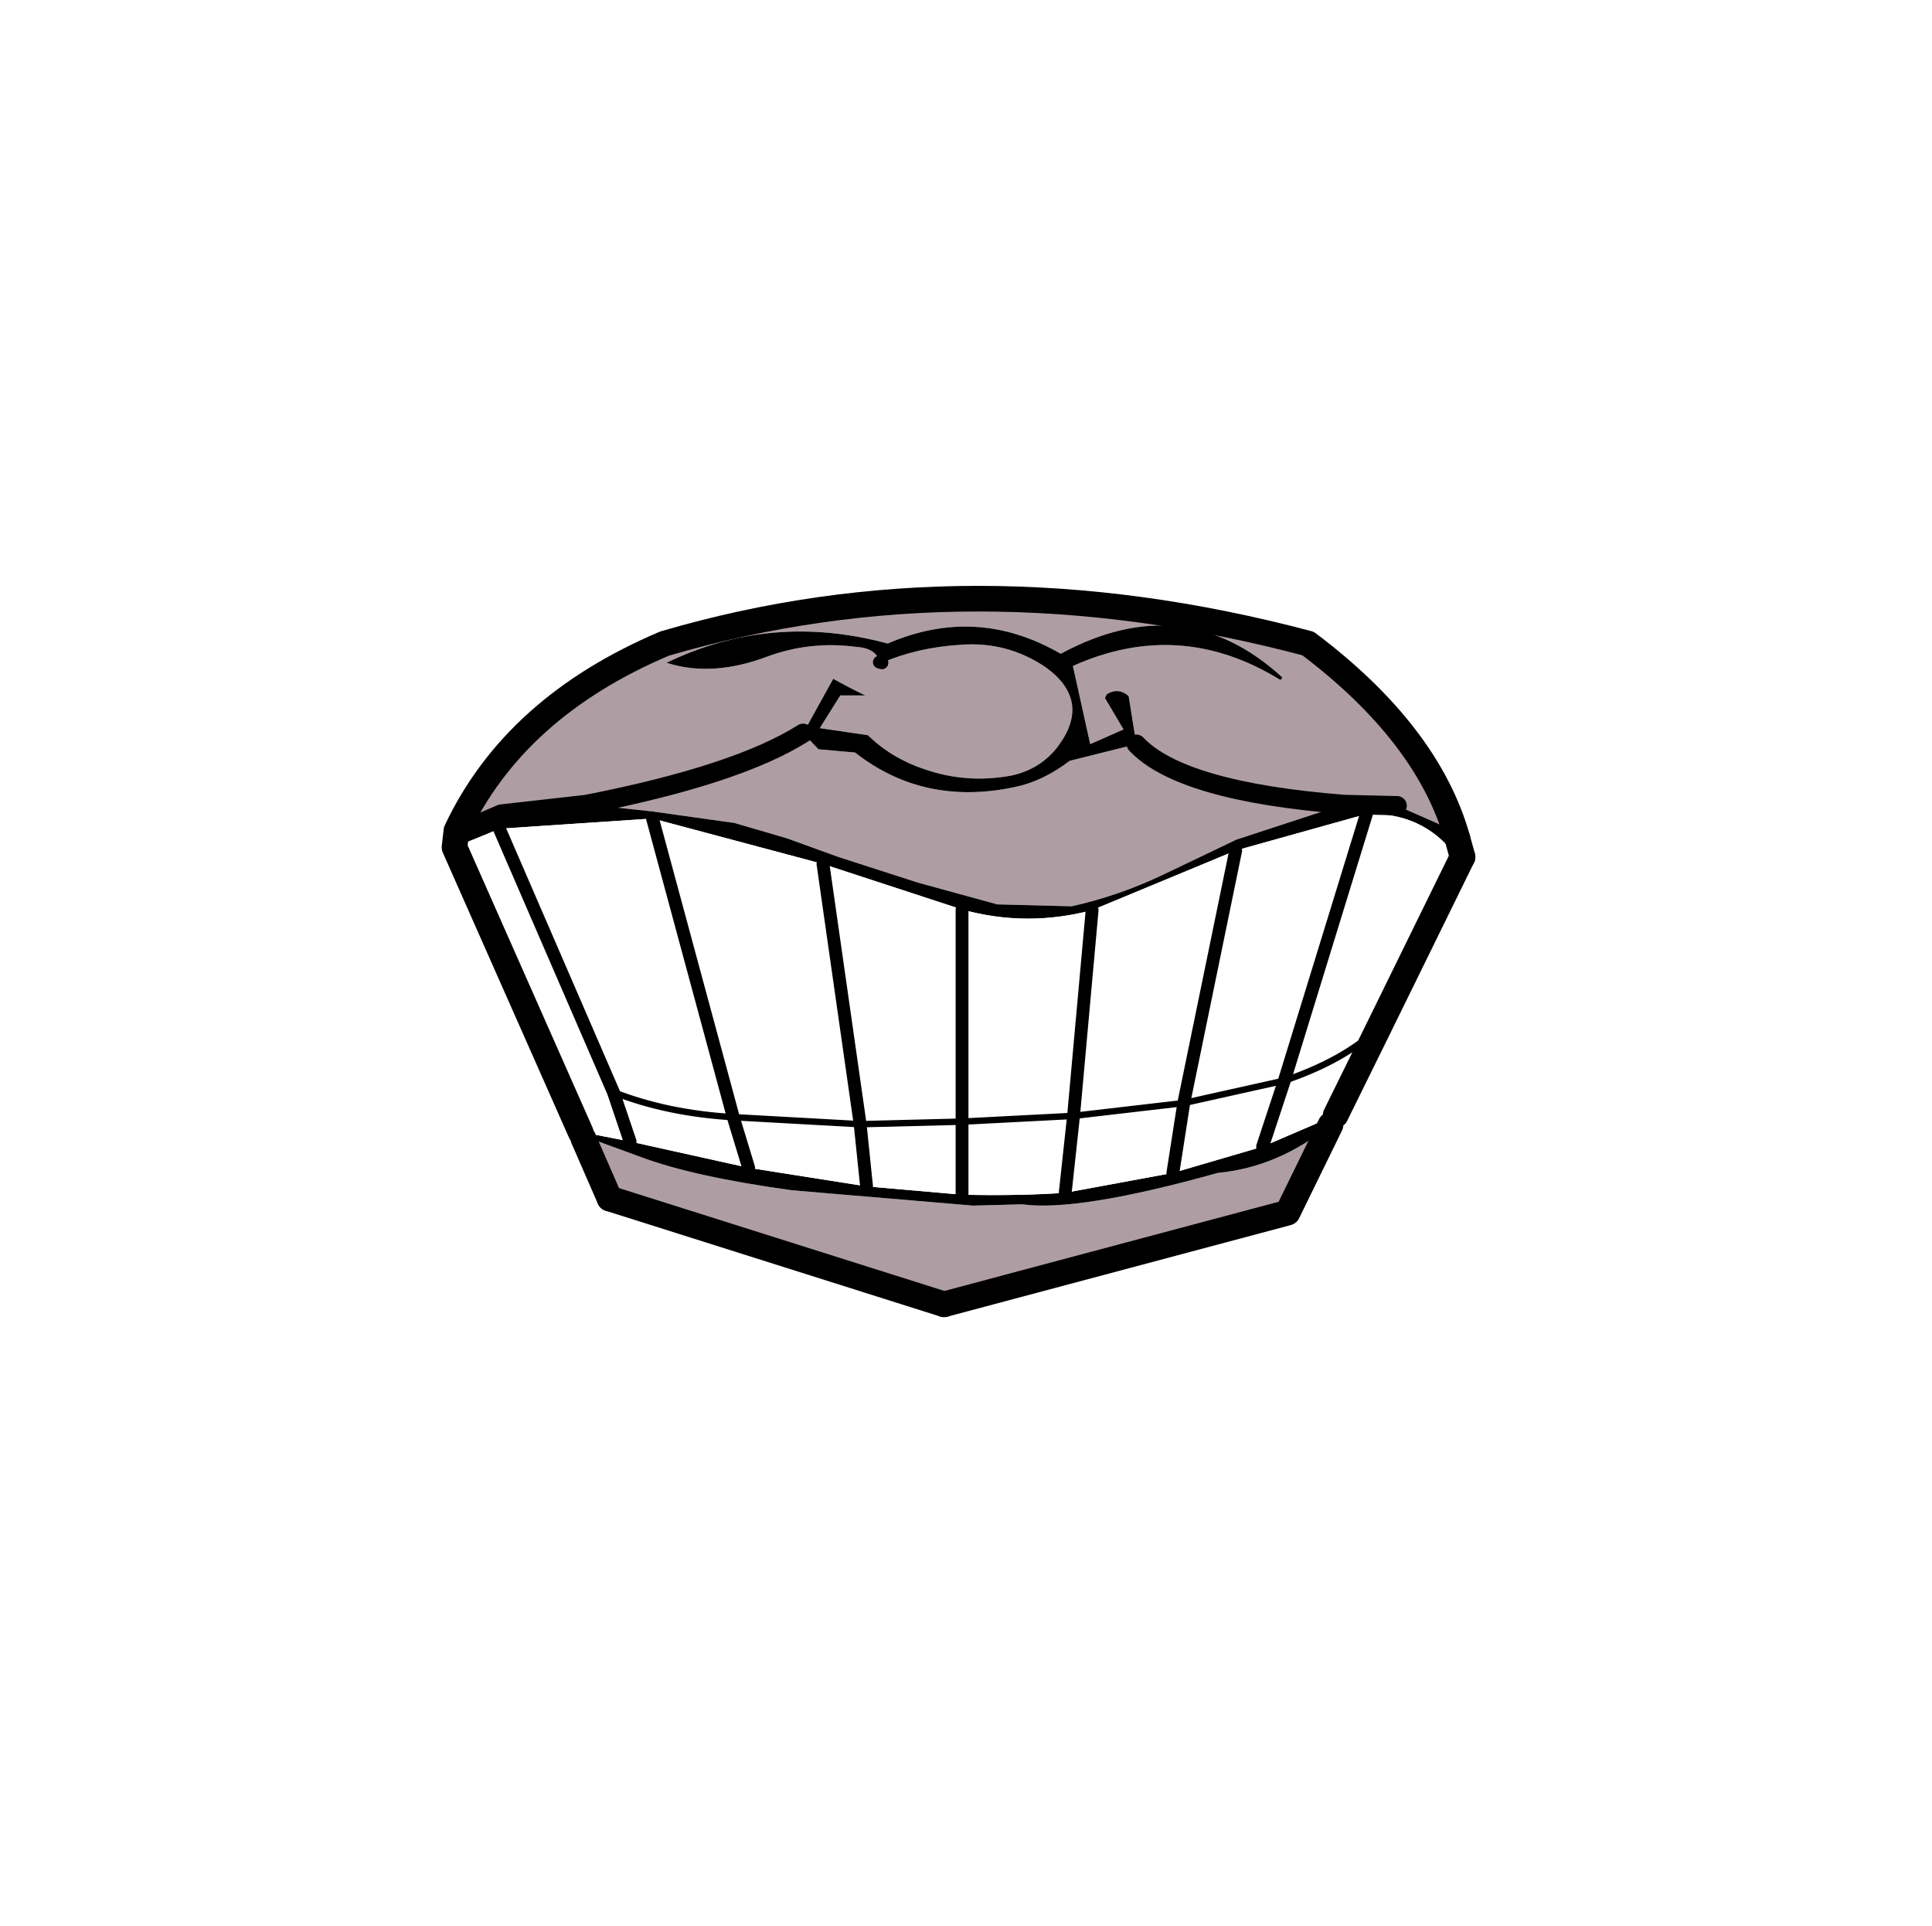 <?xml version="1.0" encoding="UTF-8" standalone="no"?>
<svg xmlns:xlink="http://www.w3.org/1999/xlink" height="81.0px" width="81.25px" xmlns="http://www.w3.org/2000/svg">
  <g transform="matrix(1.0, 0.0, 0.0, 1.0, 40.3, 40.0)">
    <use data-characterId="111" height="81.0" transform="matrix(1.0, 0.0, 0.0, 1.0, -40.0, -40.0)" width="80.95" xlink:href="#button0"/>
    <use data-characterId="113" height="57.05" transform="matrix(0.539, 0.0, 0.0, 0.539, -21.725, -15.364)" width="80.65" xlink:href="#sprite0"/>
  </g>
  <defs>
    <g id="sprite0" transform="matrix(1.0, 0.0, 0.0, 1.0, 40.3, 28.5)">
      <use data-characterId="112" height="57.05" transform="matrix(1.0, 0.0, 0.0, 1.0, -40.3, -28.5)" width="80.65" xlink:href="#shape0"/>
    </g>
    <g id="shape0" transform="matrix(1.0, 0.0, 0.0, 1.0, 40.3, 28.5)">
      <path d="M13.9 -16.15 L13.3 -19.9 Q12.5 -20.6 11.6 -20.05 L11.45 -19.75 12.9 -17.3 10.3 -16.15 8.95 -22.25 Q17.3 -26.0 25.15 -21.15 L25.3 -21.35 Q17.6 -28.4 8.0 -23.2 1.45 -27.0 -5.5 -24.0 -14.6 -26.45 -22.75 -22.5 -19.2 -21.35 -14.85 -23.0 -11.55 -24.2 -8.05 -23.75 -6.35 -23.65 -6.15 -22.55 L-5.95 -22.5 Q-3.15 -23.7 0.15 -23.9 3.85 -24.2 6.9 -22.1 10.4 -19.5 7.8 -16.0 6.45 -14.2 4.15 -13.7 0.65 -13.05 -2.65 -14.2 -5.2 -15.05 -7.05 -16.85 L-10.8 -17.4 -9.2 -19.95 -7.25 -19.95 Q-8.5 -20.55 -9.75 -21.25 L-12.1 -17.0 Q-17.25 -13.75 -29.0 -11.45 -17.25 -13.75 -12.1 -17.0 L-10.9 -15.75 -8.05 -15.5 Q-2.7 -11.3 4.4 -12.8 6.6 -13.25 8.7 -14.85 L13.9 -16.15 Q17.4 -12.45 30.1 -11.45 17.4 -12.45 13.9 -16.15 M34.25 -11.35 L30.1 -11.45 21.7 -8.7 15.85 -5.9 Q12.45 -4.3 8.85 -3.5 L3.05 -3.65 -3.15 -5.35 -9.35 -7.35 -13.35 -8.8 -17.45 -10.0 -23.85 -10.9 -29.0 -11.45 -35.65 -10.7 -37.75 -9.8 -39.15 -9.4 -37.75 -9.8 Q-38.8 -9.2 -39.25 -8.15 L-39.3 -8.1 -39.15 -9.4 Q-34.6 -19.05 -22.9 -24.0 0.95 -31.0 27.3 -24.0 36.65 -16.95 38.95 -8.8 L38.3 -8.65 Q38.0 -9.6 37.55 -9.9 L36.75 -10.25 34.25 -11.35 M29.05 13.55 L25.7 20.4 -1.1 27.55 -27.2 19.3 -29.25 14.6 -28.75 14.6 -24.65 16.1 Q-20.6 17.6 -13.0 18.65 L1.15 19.85 5.0 19.75 Q9.35 20.35 20.25 17.3 25.0 16.85 29.05 13.55" fill="#ae9ea3" fill-rule="evenodd" stroke="none"/>
      <path d="M-6.15 -22.55 Q-6.35 -23.65 -8.05 -23.75 -11.55 -24.2 -14.85 -23.0 -19.2 -21.35 -22.75 -22.5 -14.6 -26.45 -5.5 -24.0 1.45 -27.0 8.0 -23.2 17.6 -28.4 25.3 -21.35 L25.15 -21.15 Q17.3 -26.0 8.95 -22.25 L10.3 -16.15 12.9 -17.3 11.45 -19.75 11.6 -20.05 Q12.5 -20.6 13.3 -19.9 L13.9 -16.15 8.7 -14.85 Q6.6 -13.25 4.4 -12.8 -2.7 -11.3 -8.05 -15.5 L-10.9 -15.75 -12.1 -17.0 -9.75 -21.25 Q-8.5 -20.55 -7.25 -19.95 L-9.2 -19.95 -10.8 -17.4 -7.05 -16.85 Q-5.2 -15.05 -2.65 -14.2 0.65 -13.05 4.15 -13.7 6.45 -14.2 7.8 -16.0 10.4 -19.5 6.9 -22.1 3.85 -24.2 0.15 -23.9 -3.15 -23.7 -5.95 -22.5 L-6.15 -22.55 M30.1 -11.45 L34.25 -11.35 36.75 -10.25 37.55 -9.9 Q38.0 -9.6 38.3 -8.65 L38.55 -8.1 38.75 -7.55 Q36.2 -10.85 31.85 -10.7 L21.65 -7.85 10.45 -3.2 Q5.35 -1.85 0.3 -3.25 L-10.55 -6.8 -23.85 -10.35 -35.8 -9.55 Q-37.55 -8.8 -39.25 -8.15 -38.8 -9.2 -37.75 -9.8 L-35.65 -10.7 -29.0 -11.45 -23.85 -10.9 -17.45 -10.0 -13.35 -8.8 -9.35 -7.35 -3.15 -5.35 3.05 -3.65 8.85 -3.5 Q12.45 -4.3 15.85 -5.9 L21.7 -8.7 30.1 -11.45 M29.45 12.8 L29.8 12.9 Q30.55 13.7 29.05 13.55 25.0 16.85 20.25 17.3 9.35 20.35 5.0 19.75 L1.15 19.85 -13.0 18.65 Q-20.6 17.6 -24.65 16.1 L-28.75 14.6 -29.25 14.6 -29.45 14.15 -29.45 14.1 -25.6 14.85 -16.35 16.9 -7.15 18.35 0.3 19.0 Q4.7 19.1 8.35 18.85 L16.75 17.3 23.75 15.25 29.45 12.8" fill="#000000" fill-rule="evenodd" stroke="none"/>
      <path d="M38.3 -8.65 L38.95 -8.8 39.35 -7.35 32.8 6.0 29.45 12.8 23.75 15.25 25.45 10.1 23.75 15.25 16.75 17.3 8.35 18.85 Q4.7 19.1 0.3 19.0 L-7.15 18.35 -7.65 13.5 -17.55 12.95 -7.65 13.5 -10.55 -6.8 0.3 -3.25 Q5.35 -1.85 10.45 -3.2 L9.0 12.85 10.45 -3.2 21.65 -7.85 31.85 -10.7 Q36.2 -10.85 38.75 -7.55 L38.55 -8.1 38.3 -8.65 M0.3 13.3 L0.3 -3.25 0.3 13.3 9.0 12.85 0.3 13.3 0.3 19.0 0.3 13.3 -7.65 13.5 -7.15 18.35 -16.35 16.9 -25.6 14.85 -29.45 14.1 -29.45 14.15 -39.3 -8.1 -39.25 -8.15 Q-37.55 -8.8 -35.8 -9.55 L-23.85 -10.35 -17.55 12.95 -23.85 -10.35 -10.55 -6.8 -7.65 13.5 0.3 13.3 M-26.9 11.0 L-35.8 -9.55 -26.9 11.0 Q-22.7 12.65 -17.55 12.95 L-16.35 16.9 -17.55 12.95 Q-22.7 12.65 -26.9 11.0 L-25.6 14.85 -26.9 11.0 M25.45 10.1 Q30.05 8.55 32.8 6.0 30.05 8.55 25.45 10.1 L31.85 -10.7 25.45 10.1 17.6 11.85 25.45 10.1 M8.35 18.85 L9.0 12.85 8.35 18.85 M9.0 12.85 L17.6 11.85 9.0 12.85 M21.65 -7.85 L17.6 11.85 16.75 17.3 17.6 11.85 21.65 -7.85" fill="#ffffff" fill-rule="evenodd" stroke="none"/>
      <path d="M13.9 -16.15 Q17.4 -12.45 30.1 -11.45 L34.25 -11.35 M-39.15 -9.4 L-37.75 -9.8 -35.65 -10.7 -29.0 -11.45 Q-17.25 -13.75 -12.1 -17.0" fill="none" stroke="#000000" stroke-linecap="round" stroke-linejoin="round" stroke-width="1.5"/>
      <path d="M38.95 -8.8 L39.35 -7.35 M-1.1 27.55 L-27.2 19.3" fill="none" stroke="#000000" stroke-linecap="round" stroke-linejoin="round" stroke-width="2.0"/>
      <path d="M38.95 -8.8 Q36.65 -16.95 27.3 -24.0 0.95 -31.0 -22.9 -24.0 -34.6 -19.05 -39.15 -9.4 L-39.3 -8.1 -29.45 14.15 M39.35 -7.35 L32.8 6.0 29.45 12.8 M29.05 13.55 L25.7 20.4 -1.1 27.55 M-27.2 19.3 L-29.25 14.6" fill="none" stroke="#000000" stroke-linecap="round" stroke-linejoin="round" stroke-width="2.0"/>
      <path d="M-5.95 -22.5 L-6.15 -22.55 M0.3 -3.25 L0.3 13.3 0.3 19.0 M9.0 12.85 L10.45 -3.2 M-35.8 -9.55 L-26.9 11.0 -25.6 14.85 M-17.55 12.95 L-23.85 -10.35 M-16.35 16.9 L-17.55 12.95 M-7.65 13.5 L-10.55 -6.8 M-7.65 13.5 L-7.15 18.35 M25.45 10.1 L23.75 15.25 M25.45 10.1 L31.85 -10.7 M9.0 12.85 L8.35 18.85 M16.75 17.3 L17.6 11.85 21.65 -7.85" fill="none" stroke="#000000" stroke-linecap="round" stroke-linejoin="round" stroke-width="1.0"/>
      <path d="M0.3 13.3 L9.0 12.85 17.6 11.85 25.45 10.1 Q30.05 8.55 32.8 6.0 M-26.9 11.0 Q-22.7 12.65 -17.55 12.95 L-7.65 13.5 0.3 13.3" fill="none" stroke="#000000" stroke-linecap="round" stroke-linejoin="round" stroke-width="0.5"/>
    </g>
  </defs>
</svg>

